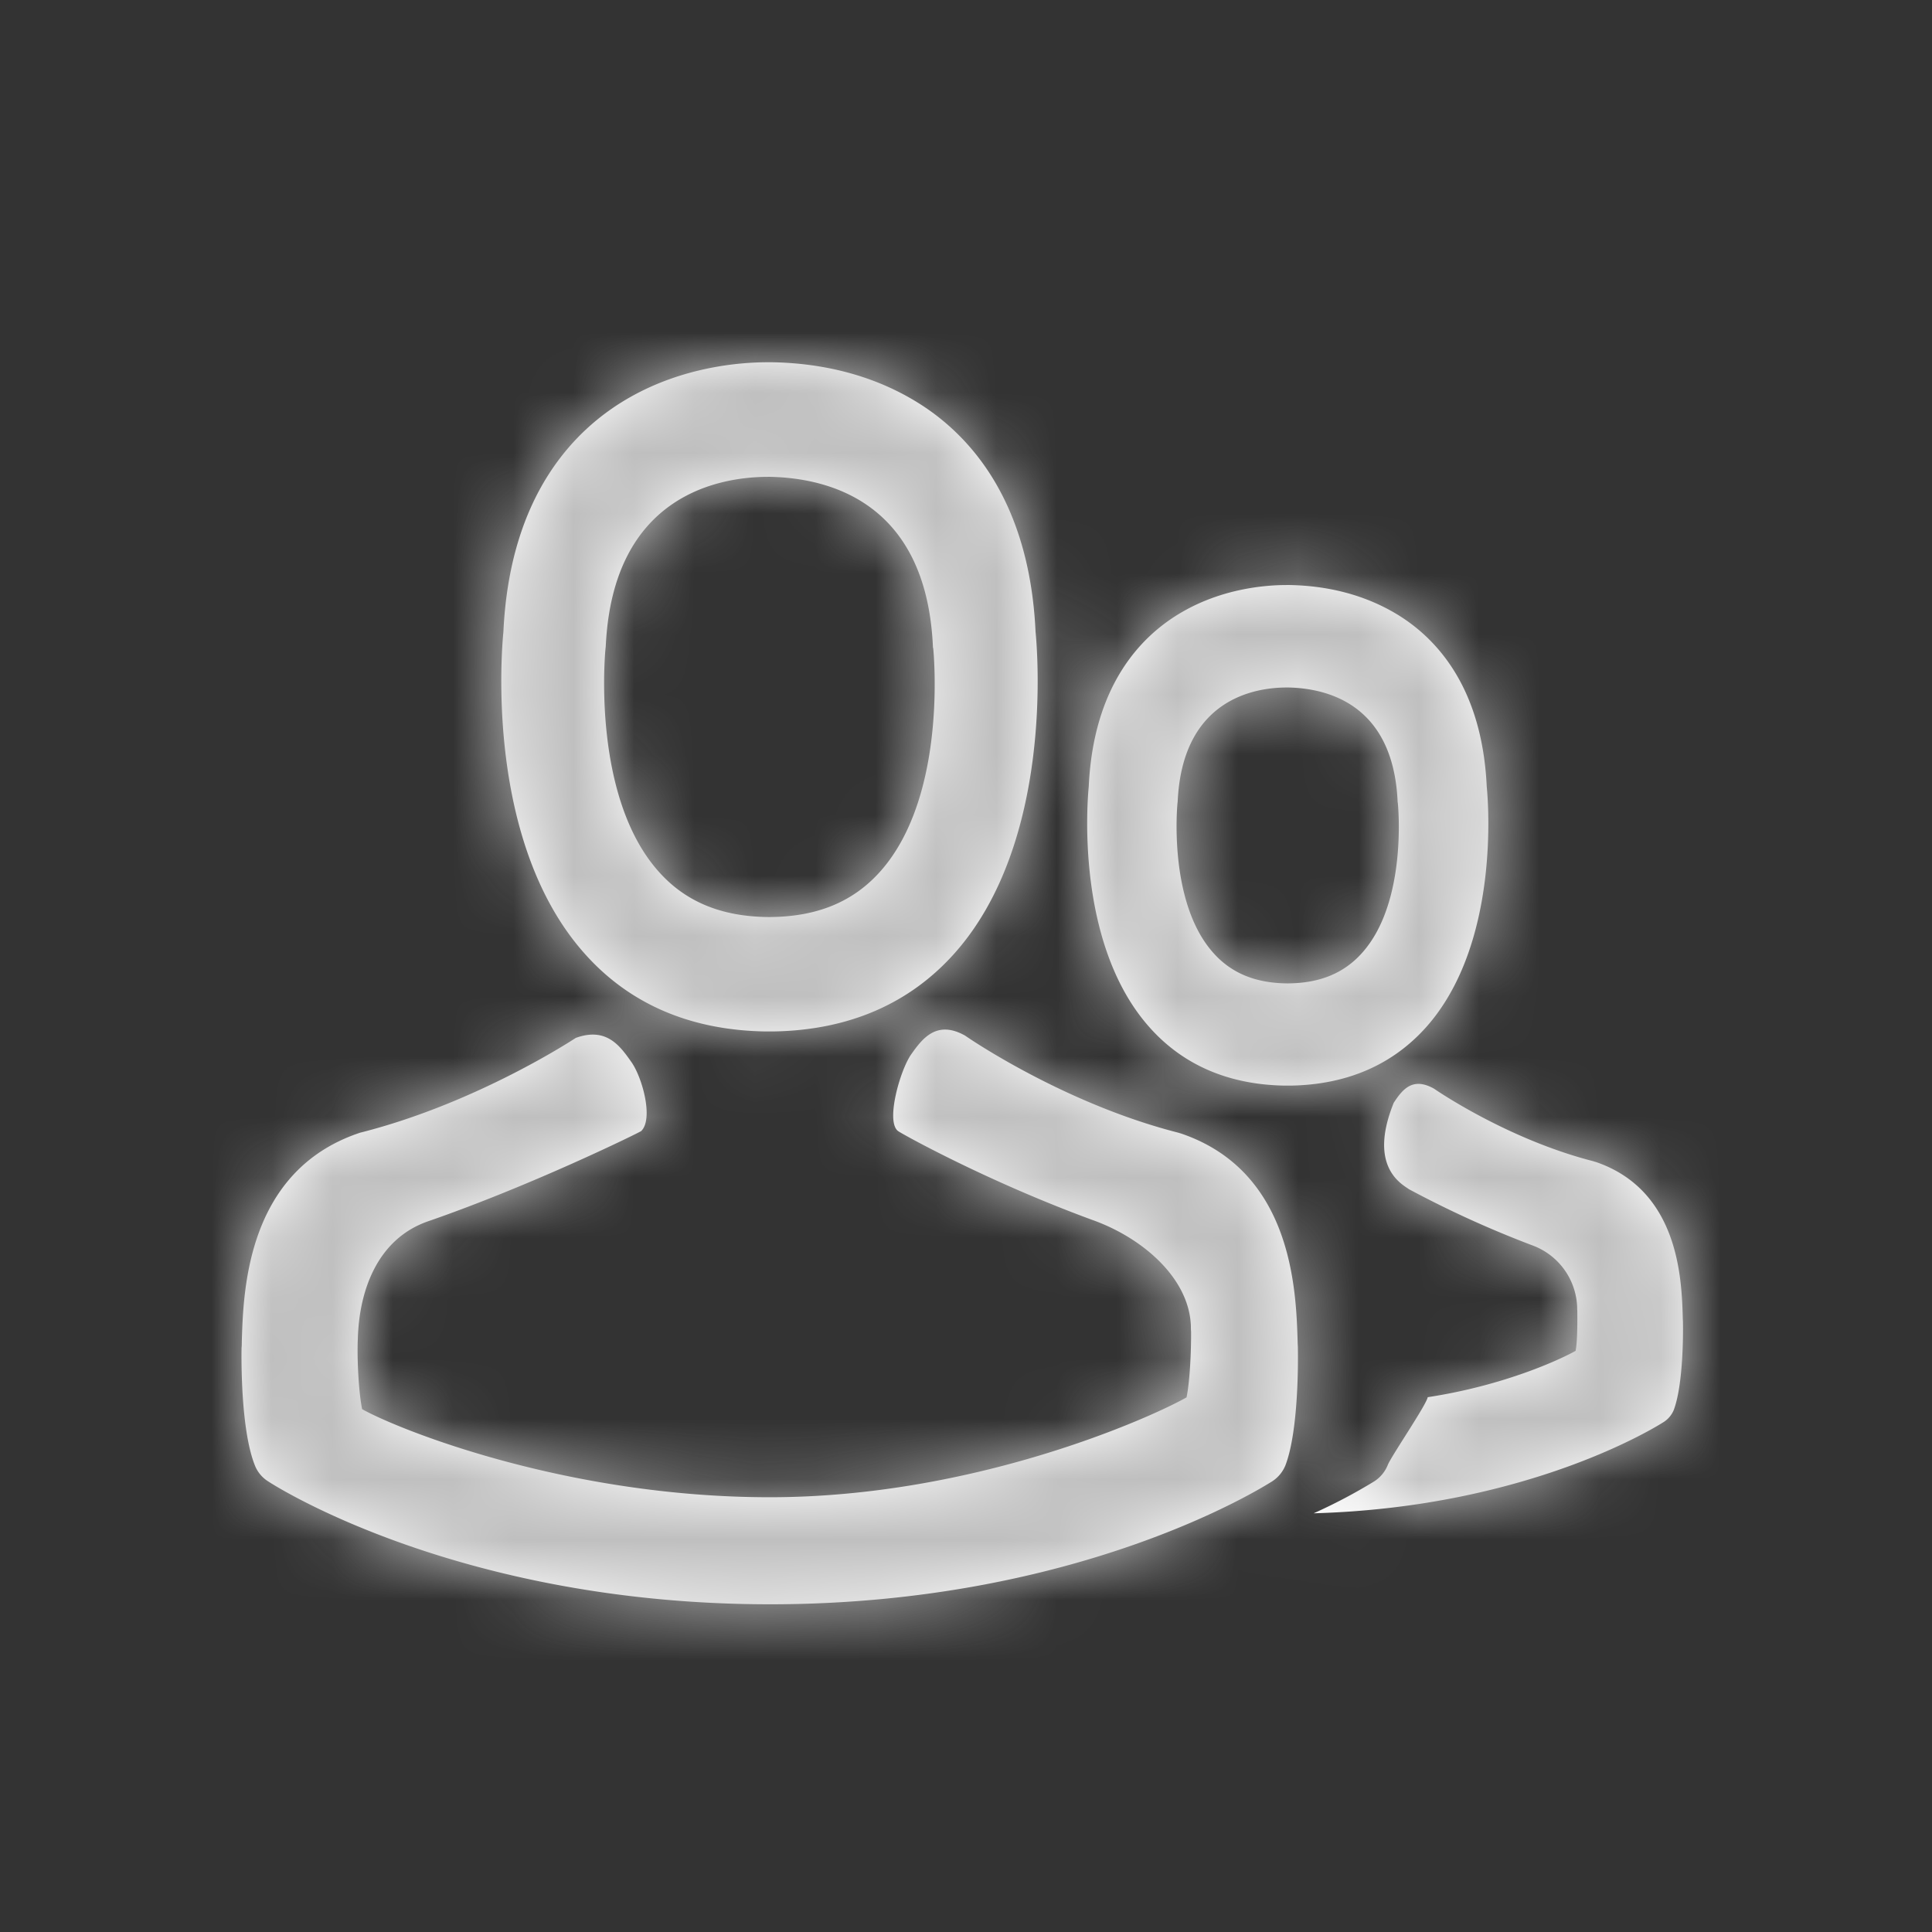 <svg xmlns="http://www.w3.org/2000/svg" xmlns:xlink="http://www.w3.org/1999/xlink" width="32" height="32" viewBox="0 0 32 32">
    <rect x="0" y="0" width="32" height="32" fill="#333333" stroke="none"/>
    <defs>
        <path id="a" d="M19.504 13.294c-.003.015-.164 1.639.589 2.485.298.338.7.504 1.223.509h.024c.525-.005.925-.171 1.225-.51.755-.85.589-2.467.587-2.484-.003-.004-.003-.012-.003-.02-.074-1.611-1.165-1.873-1.807-1.887H21.313c-.518 0-1.728.182-1.807 1.888l-.002.019zm1.772 4.687c-.933-.016-1.688-.345-2.242-.972-1.226-1.383-1.023-3.753-1.001-3.98.079-1.711.896-2.523 1.564-2.902.666-.38 1.361-.437 1.715-.437h.053c.644.013 1.221.166 1.715.45.662.38 1.466 1.19 1.545 2.889.023.227.227 2.597-1 3.98-.558.627-1.313.956-2.246.972H21.276zm.221 4.36c.004.222.01 1.358-.205 1.926a.57.57 0 0 1-.22.268c-.129.08-3.192 2.037-8.317 2.037-5.124 0-8.188-1.952-8.315-2.037a.547.547 0 0 1-.22-.268c-.227-.571-.223-1.71-.219-1.93v-.013c.004-.034.004-.068.004-.107.026-.838.082-2.811 1.93-3.446.013-.004.026-.01.042-.013 1.931-.49 3.541-1.555 3.56-1.567.513-.186.737.14.921.4.183.26.368.942.162 1.143-.06.039-1.83.908-3.543 1.499-.82.293-1.125 1.127-1.15 1.93 0 .032-.003.06-.003.088-.007.317.017.806.074 1.089.574.324 3.364 1.459 6.753 1.459 3.402 0 6.332-1.33 6.902-1.654.057-.282.077-.771.075-1.09-.003-.027-.003-.054-.003-.087-.025-.803-.81-1.47-1.632-1.762-1.764-.648-3.155-1.427-3.215-1.47-.215-.15.031-1.013.214-1.272.184-.261.421-.575.893-.311.016.012 1.614 1.12 3.535 1.609.013.005.03.009.043.013 1.848.63 1.904 2.604 1.93 3.447 0 .038.004.072.004.106v.013zm6.378-.428c.003.165.006 1.017-.152 1.44a.432.432 0 0 1-.167.2c-.092.058-2.222 1.412-5.798 1.512a8.897 8.897 0 0 0 1.005-.53.576.576 0 0 0 .222-.268c.051-.137.643-1 .662-1.125 1.276-.194 2.206-.63 2.45-.768.031-.157.03-.494.028-.67-.002-.015-.002-.032-.002-.049a1.133 1.133 0 0 0-.748-1.03 17.221 17.221 0 0 1-2.038-.928c-.119-.085-.682-.371-.252-1.432.148-.226.315-.43.667-.233.013.009 1.208.837 2.644 1.203.01.005.023.008.033.01 1.383.471 1.424 1.947 1.443 2.578 0 .029.003.055.003.08v.01zM10.03 10.736c0-.011.003-.021.003-.028.117-2.536 1.918-2.81 2.689-2.81h.042c.955.022 2.578.41 2.688 2.81 0 .01 0 .02.005.028.002.025.25 2.43-.875 3.696-.446.502-1.04.75-1.821.757h-.035c-.78-.007-1.377-.255-1.82-.757-1.12-1.26-.88-3.675-.876-3.696m2.645 6.348h.136c1.248-.021 2.258-.46 3.004-1.3 1.64-1.848 1.367-5.017 1.337-5.32-.106-2.27-1.18-3.356-2.066-3.864-.66-.38-1.431-.583-2.292-.6h-.073c-.473 0-1.401.076-2.292.583-.894.507-1.984 1.593-2.091 3.882-.03.302-.303 3.47 1.337 5.32.742.84 1.75 1.278 3 1.299"/>
    </defs>
    <g fill="none" fill-rule="evenodd">
        <mask id="b" fill="#fff">
            <use xlink:href="#a"/>
        </mask>
        <use fill="#FFF" xlink:href="#a"/>
        <g fill="#BFBFBF" mask="url(#b)">
            <path d="M0 0h32v32H0z"/>
        </g>
    </g>
</svg>
